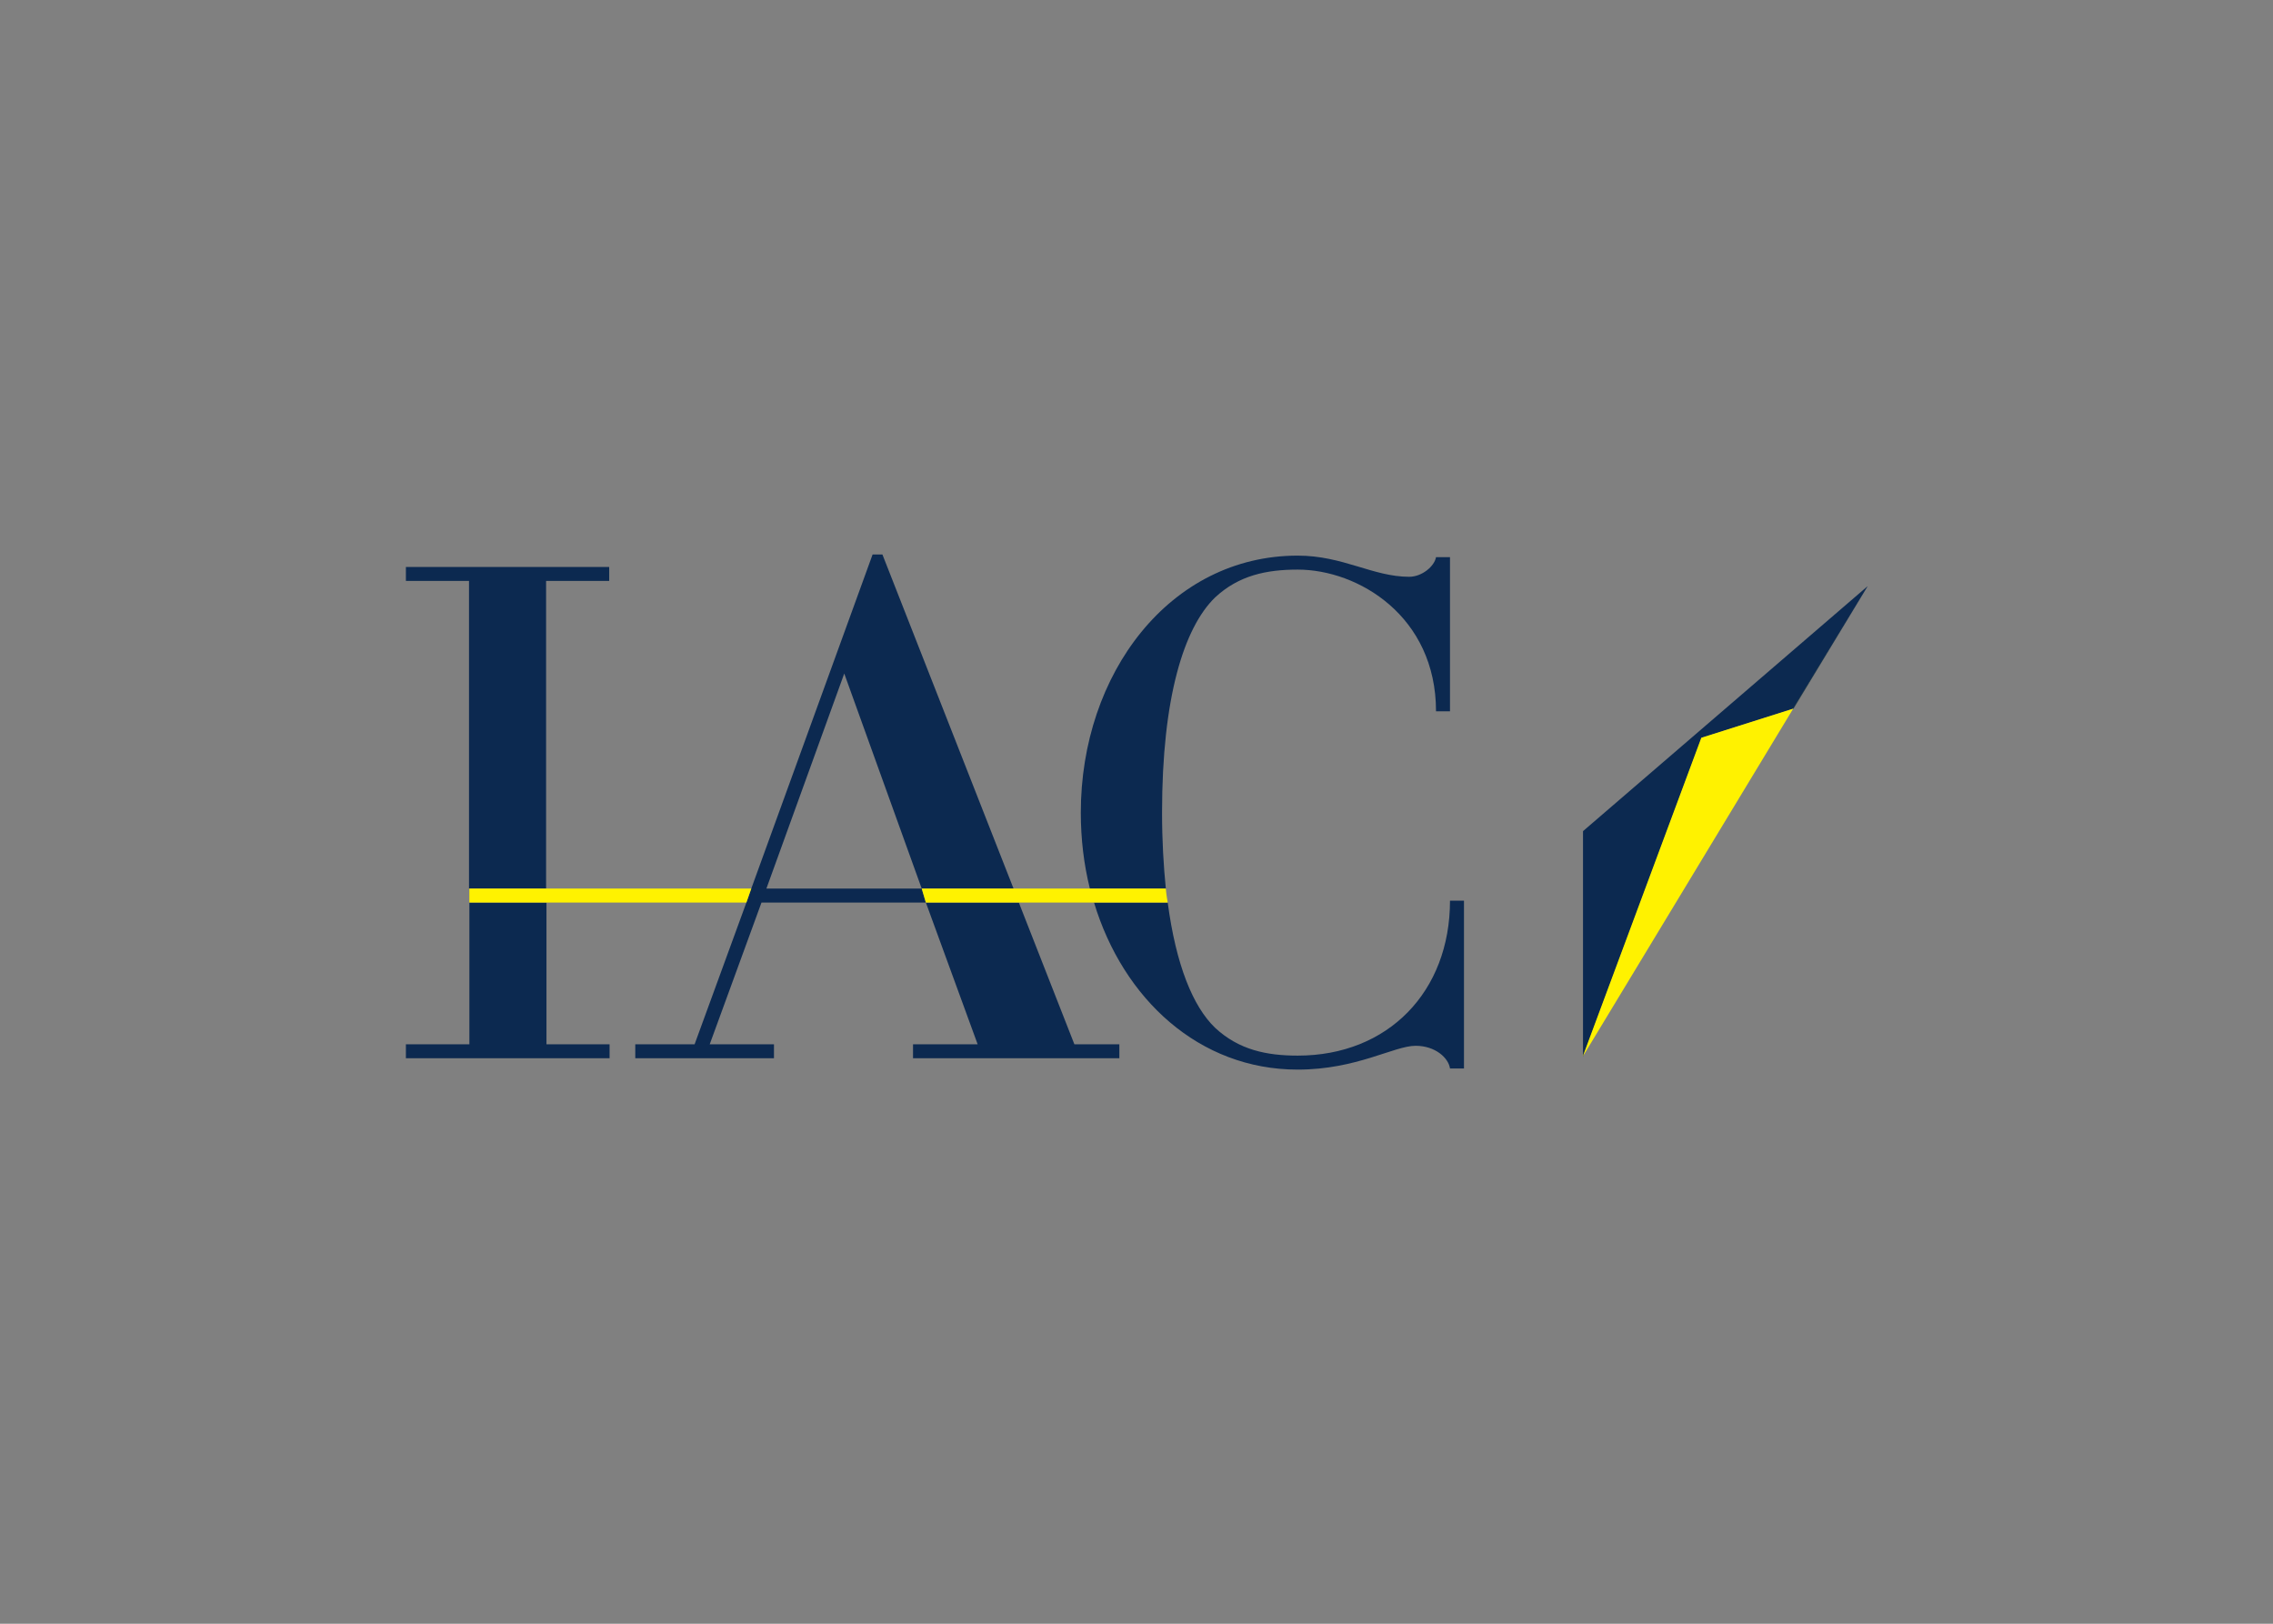 <?xml version="1.0" encoding="UTF-8" standalone="no"?>
<!DOCTYPE svg PUBLIC "-//W3C//DTD SVG 1.1//EN" "http://www.w3.org/Graphics/SVG/1.1/DTD/svg11.dtd">
<svg width="100%" height="100%" viewBox="0 0 560 400" version="1.1" xmlns="http://www.w3.org/2000/svg" xmlns:xlink="http://www.w3.org/1999/xlink" xml:space="preserve" xmlns:serif="http://www.serif.com/" style="fill-rule:evenodd;clip-rule:evenodd;stroke-linejoin:round;stroke-miterlimit:1.414;">
    <rect x="0" y="0" width="560" height="400" fill="#808080" stroke="none"/>
    <g transform="matrix(0.931,0,0,0.931,93.857,60.346)">
        <path id="logo_2_" d="M393.4,90.3L393.3,90.5L373.8,122.7L349.5,130.4L318.1,214.8L318.1,155.1L393.4,90.3ZM43.8,174L23.4,174L23.4,211.5L6.6,211.5L6.6,215.2L60.5,215.2L60.5,211.5L43.8,211.5L43.8,174ZM6.6,88.9L23.3,88.9L23.3,170.3L43.7,170.3L43.7,88.9L60.4,88.9L60.4,85.2L6.6,85.2L6.6,88.9ZM207.7,170.3C207.1,164.3 206.7,157.6 206.7,150.2C206.7,119.7 212.5,101.3 220.7,93.3C227,87.4 234.4,85.9 242.6,85.9C258.6,85.9 279.2,98.2 279.2,123.4L282.9,123.4L282.9,82.6L279.2,82.6C278.8,85 275.5,87.8 272.1,87.8C262.5,87.8 254.6,82.2 242.6,82.2C208.8,82.2 185.2,113.4 185.2,150.2C185.2,157.1 186,163.9 187.6,170.3L207.7,170.3ZM242.6,214.5C234.4,214.5 227,213 220.7,207.1C214.9,201.5 210.4,190.6 208.2,174L188.7,174C196.4,199.5 216.5,218.2 242.6,218.2C258.2,218.2 268.1,211.9 273.8,211.9C279,211.9 282.5,215.1 282.9,217.9L286.6,217.9L286.6,173.5L282.9,173.5C282.9,197.6 266.5,214.5 242.6,214.5ZM168.8,174L144.2,174L157.9,211.5L140.8,211.5L140.8,215.2L195.4,215.2L195.4,211.5L183.5,211.5L168.8,174ZM143.1,170.3L144.2,174L107.1,174L100.7,174L87,211.5L104,211.5L104,215.2L67.3,215.2L67.3,211.5L83,211.5L96.7,174L98,170.3L130.1,81.9L132.7,81.9L167.4,170.3L143.1,170.3ZM143.1,170.3L122.6,113.4L102,170.3L143.1,170.3Z" style="fill:rgb(12,41,80);fill-rule:nonzero;"/>
        <path id="logo_1_" d="M393.4,90.3L318.1,155.1L393.4,90.3ZM349.4,130.4L318,214.8L393.2,90.5L373.7,122.7L349.4,130.4ZM23.4,170.3L23.4,174L96.7,174L98,170.3L43.8,170.3L23.4,170.3ZM207.7,170.3L187.6,170.3L167.4,170.3L143.1,170.3L144.2,174L208.2,174C208.2,174 207.8,171.8 207.7,170.3Z" style="fill:rgb(255,242,0);fill-rule:nonzero;"/>
    </g>
</svg>
